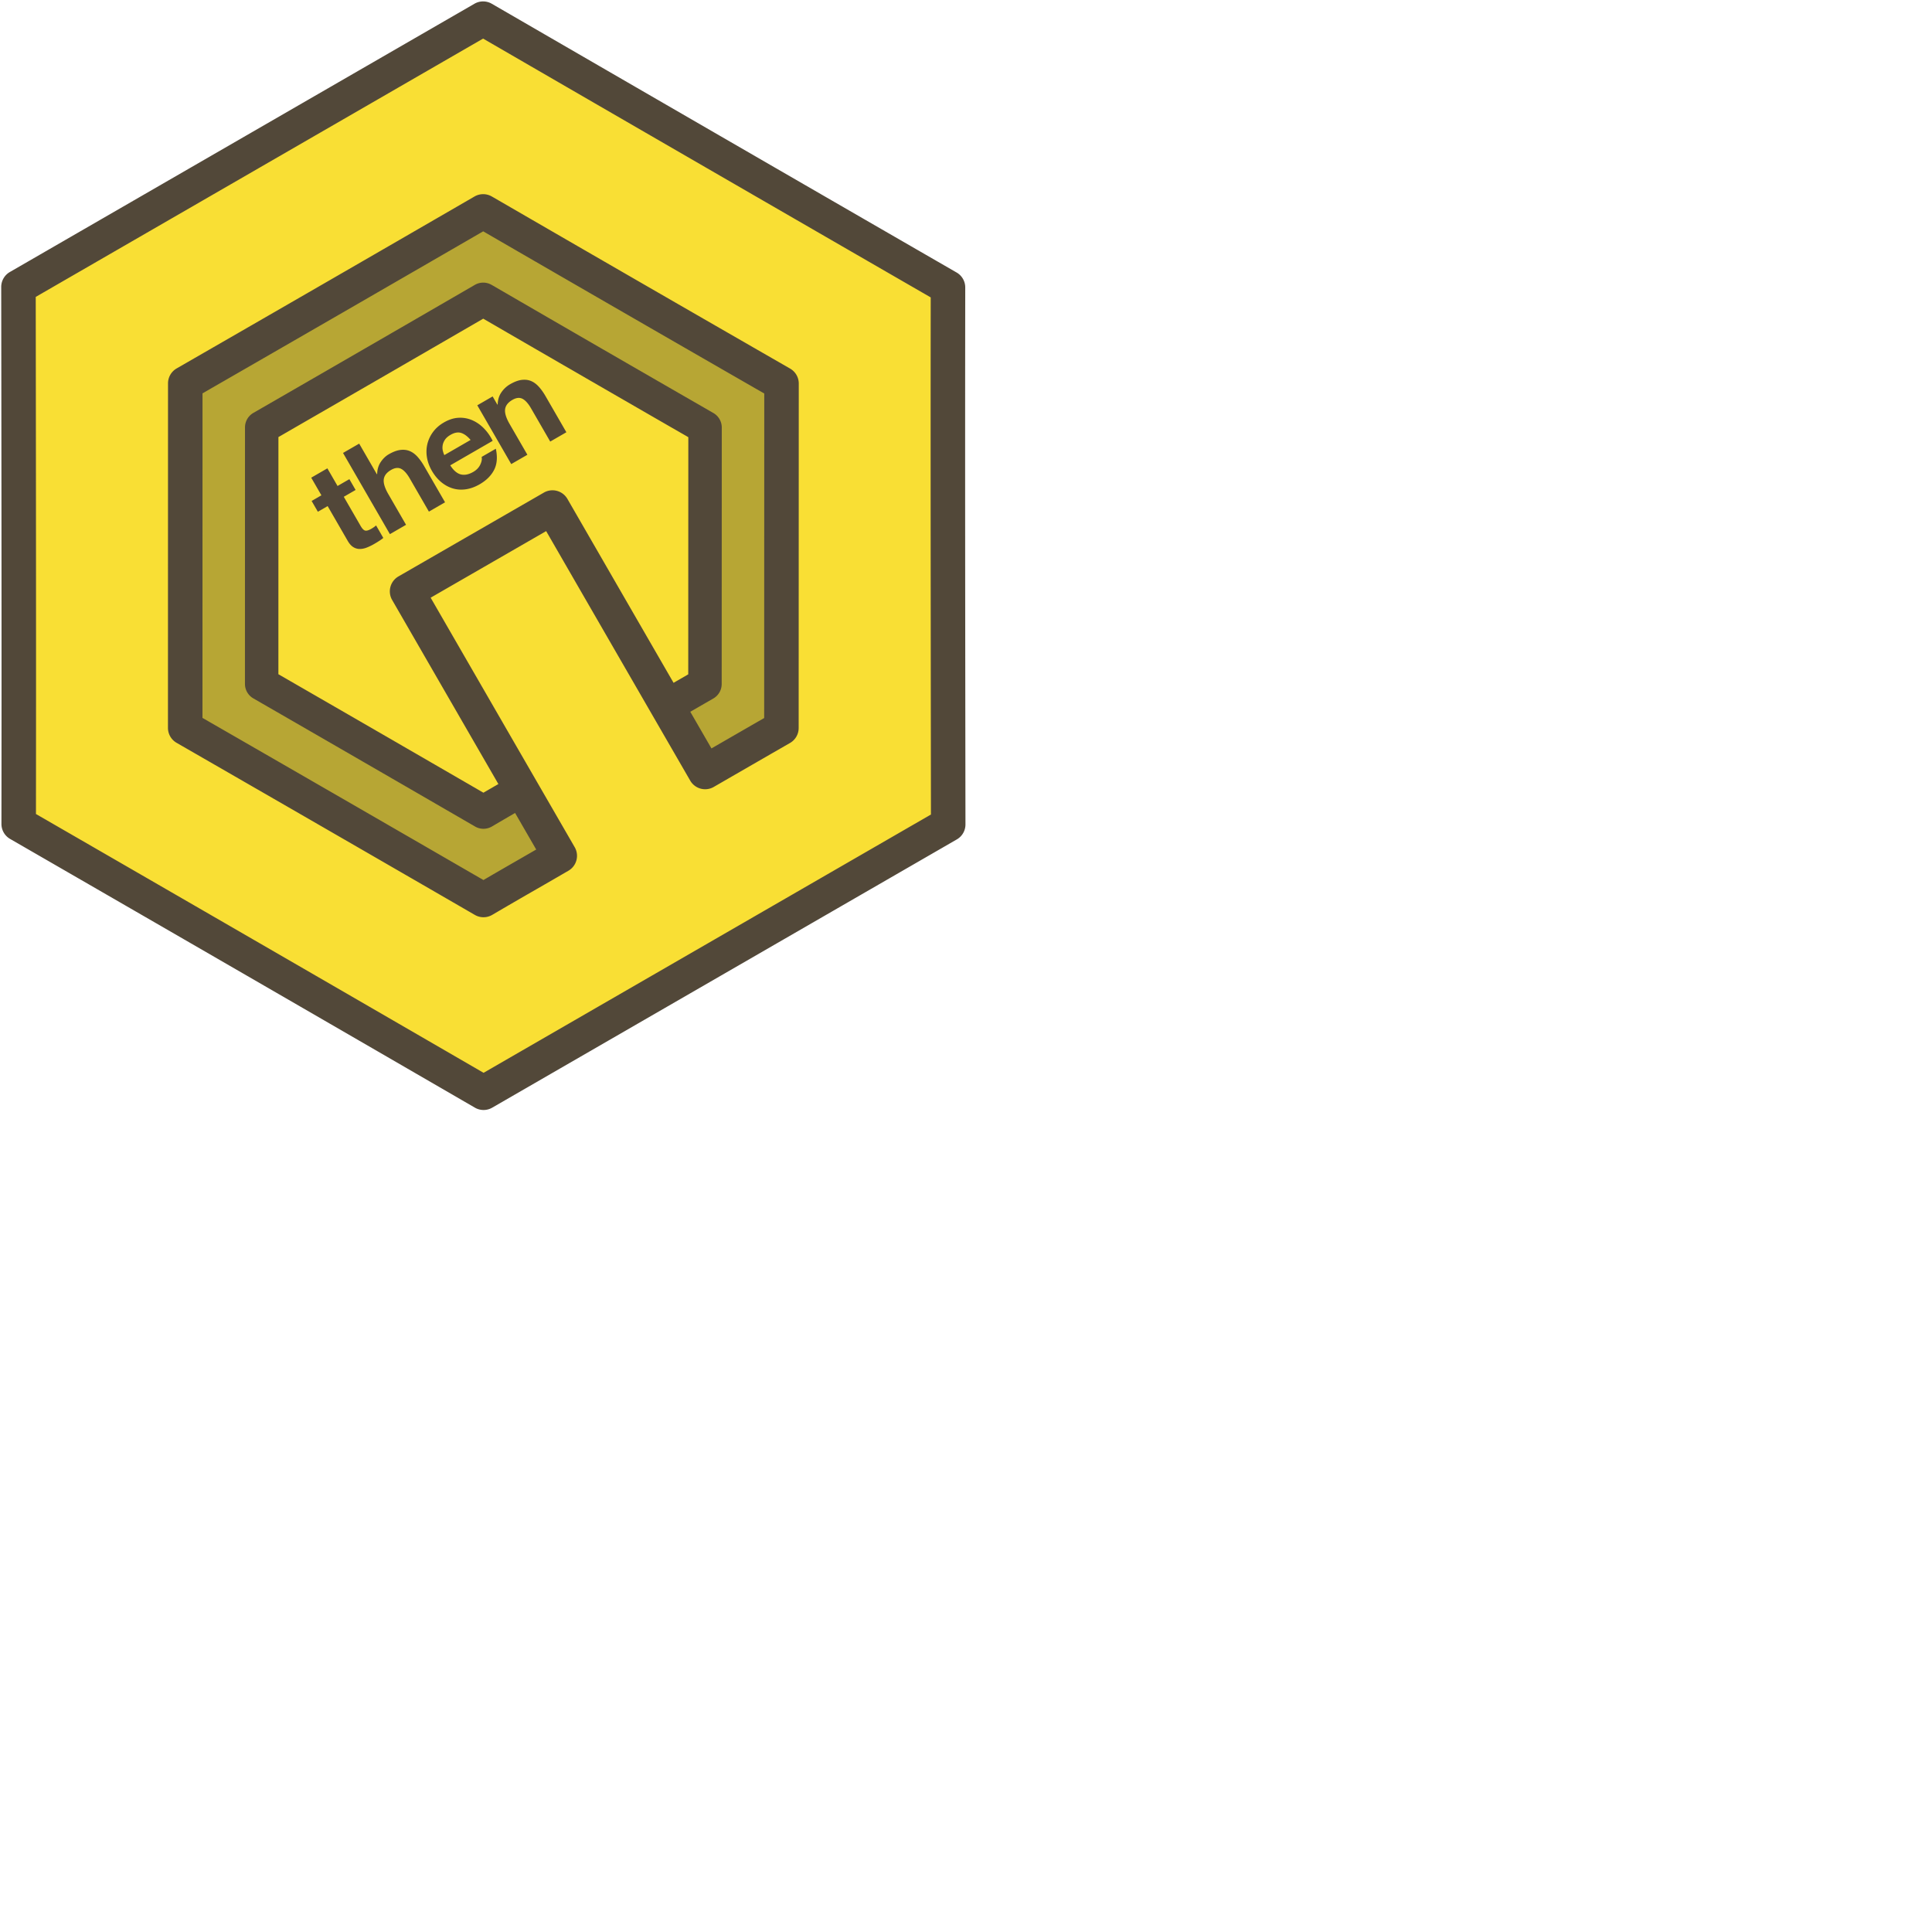 <svg xmlns="http://www.w3.org/2000/svg" version="1.1" viewBox="0 0 512 512" fill="currentColor"><path fill="#B7A634" d="M49.068 101.516c.036 30.473.08 60.946.038 91.418a50948.329 50948.329 0 0 1 79.022 45.758l78.984-45.673c-.036-30.473-.079-60.946-.038-91.419a48928.59 48928.59 0 0 1-79.022-45.757z"/><path fill="#F9DF34" d="m128.413 78.985l-.046-.024l-.308-.173a27468.105 27468.105 0 0 1-59.254 34.204c-.005 22.839-.009 45.68-.012 68.518a30252.33 30252.33 0 0 1 59.332 34.238c5.034-2.967 54.195-31.297 59.256-34.205l.021-68.518a19008.176 19008.176 0 0 1-58.989-34.04"/><path fill="#524739" d="m92.587 126.98l1.653 2.864l-3.134 1.809l4.455 7.713c.417.725.815 1.137 1.196 1.24c.38.101.932-.057 1.656-.475a8.81 8.81 0 0 0 .675-.43c.21-.147.402-.3.58-.455l1.914 3.315c-.327.268-.706.54-1.136.815c-.43.275-.857.536-1.279.778c-.662.384-1.316.7-1.96.952c-.646.252-1.269.377-1.872.377a3.221 3.221 0 0 1-1.713-.497c-.54-.331-1.036-.888-1.488-1.672l-5.306-9.192l-2.592 1.498l-1.654-2.863l2.593-1.496l-2.697-4.67l4.279-2.472l2.697 4.67zm2.6-9.415l4.679 8.106l.09-.053c.022-1.216.335-2.275.941-3.173c.606-.9 1.31-1.581 2.114-2.044c1.145-.663 2.173-1.048 3.087-1.16c.913-.112 1.74-.013 2.481.295c.742.31 1.425.81 2.055 1.506c.627.695 1.22 1.525 1.777 2.489l5.532 9.582l-4.278 2.47l-5.08-8.798c-.742-1.285-1.497-2.129-2.264-2.53c-.768-.401-1.663-.306-2.687.286c-1.165.672-1.81 1.506-1.931 2.5c-.122.996.275 2.286 1.19 3.874l4.716 8.166l-4.28 2.47l-12.422-21.516zm26.928 8.159c1.001.252 2.105.03 3.311-.667c.863-.498 1.483-1.144 1.855-1.936c.374-.791.493-1.468.354-2.032l3.766-2.174c.477 2.216.325 4.085-.458 5.608c-.78 1.524-2.056 2.794-3.823 3.815c-1.226.707-2.445 1.15-3.654 1.326c-1.211.177-2.366.1-3.467-.229c-1.1-.327-2.126-.888-3.079-1.677c-.95-.79-1.774-1.787-2.47-2.993c-.673-1.165-1.108-2.36-1.307-3.585a8.82 8.82 0 0 1 .123-3.545a8.812 8.812 0 0 1 1.516-3.187c.73-.983 1.687-1.818 2.873-2.502c1.326-.766 2.63-1.176 3.91-1.232a7.968 7.968 0 0 1 3.616.664c1.133.497 2.158 1.219 3.077 2.161c.92.942 1.685 2.04 2.302 3.29l-11.24 6.49c.86 1.352 1.791 2.153 2.795 2.405m.104-10.989c-.837-.267-1.778-.099-2.823.504c-.683.394-1.184.839-1.502 1.33c-.318.492-.516.987-.59 1.484c-.072.5-.056.97.055 1.417c.11.445.242.824.395 1.137l6.96-4.018c-.827-.97-1.659-1.587-2.495-1.854m8.336-9.675l1.252 2.171l.09-.053c.022-1.217.345-2.281.97-3.193a7.052 7.052 0 0 1 2.296-2.148c1.145-.66 2.174-1.048 3.087-1.16c.913-.112 1.74-.013 2.481.297c.741.308 1.425.81 2.054 1.506c.628.695 1.221 1.524 1.778 2.487l5.532 9.584l-4.278 2.47l-5.08-8.798c-.742-1.287-1.497-2.13-2.265-2.53c-.766-.401-1.662-.307-2.687.284c-1.164.674-1.809 1.508-1.93 2.501c-.122.995.275 2.287 1.19 3.873l4.716 8.167l-4.28 2.47l-8.994-15.58z"/><path fill="#524839" d="M189.056 109.455a18918.443 18918.443 0 0 1-58.424-33.761c-.02-.01-.084-.048-.104-.058l-.304-.171a4.423 4.423 0 0 0-4.39.033a26580.092 26580.092 0 0 1-58.69 33.926a4.429 4.429 0 0 0-2.218 3.838l-.011 67.976c0 1.583.847 3.048 2.217 3.839a30568.34 30568.34 0 0 1 58.769 33.962a4.431 4.431 0 0 0 4.476-.016a990.265 990.265 0 0 1 8.782-5.107c2.076-1.196 4.152-2.394 6.223-3.602c2.107-1.23 27.62-15.94 28.634-16.532a7102.982 7102.982 0 0 1 15.015-8.667a4.435 4.435 0 0 0 2.223-3.84l.023-67.978a4.432 4.432 0 0 0-2.221-3.842m-6.664 69.254c-2.992 1.724-52.08 30.08-54.284 31.366a30156.402 30156.402 0 0 0-54.33-31.397l.01-62.854a26056.188 26056.188 0 0 0 54.274-31.374a19819.24 19819.24 0 0 0 54.351 31.409z"/><path fill="#F9DF34" d="M4.895 76.045c.057 47.437.125 94.875.059 142.314c41.09 23.7 82.147 47.455 123.195 71.23c41.045-23.7 82.09-47.4 123.137-71.098c-.058-47.439-.126-94.876-.06-142.315a76984.962 76984.962 0 0 1-123.195-71.23zm123.622-19.752a25579.318 25579.318 0 0 0 78.595 45.351l-.03 91.291a8451.297 8451.297 0 0 0-20.207 11.651c-13.5-23.353-26.98-46.717-40.462-70.081l-38.53 22.21a99429.644 99429.644 0 0 0 40.46 70.084c-6.727 3.92-13.502 7.756-20.208 11.708a39961.24 39961.24 0 0 0-79.052-45.616l.015-91.291a35390.488 35390.488 0 0 0 78.948-45.572l.411.23z"/><path fill="#524839" d="M128.15 294.16a4.569 4.569 0 0 1-2.292-.616a75322.8 75322.8 0 0 0-123.19-71.225a4.573 4.573 0 0 1-2.286-3.968C.443 174.365.39 129.638.336 86.384L.323 76.049a4.571 4.571 0 0 1 2.287-3.963L125.746.986a4.579 4.579 0 0 1 4.576.004c36.6 21.197 79.858 46.236 123.19 71.227a4.573 4.573 0 0 1 2.288 3.966c-.063 43.743-.009 88.22.042 131.233l.015 11.07a4.575 4.575 0 0 1-2.286 3.965l-123.137 71.096a4.563 4.563 0 0 1-2.285.613M9.528 215.72a79099.428 79099.428 0 0 1 118.624 68.587l118.556-68.452l-.01-8.427c-.05-42.152-.102-85.71-.048-128.612a77894.477 77894.477 0 0 1-118.624-68.59L9.47 78.683l.01 7.692c.05 42.393.105 86.2.049 129.346m118.606 27.359a4.568 4.568 0 0 1-2.29-.616A39147.95 39147.95 0 0 0 46.8 196.855a4.575 4.575 0 0 1-2.29-3.964l.015-91.293c0-1.634.875-3.145 2.29-3.96a33622.805 33622.805 0 0 0 78.938-45.567a4.581 4.581 0 0 1 4.537-.027l.41.233a26300.48 26300.48 0 0 0 78.69 45.404a4.574 4.574 0 0 1 2.293 3.965l-.028 91.29a4.575 4.575 0 0 1-2.297 3.963c-6.74 3.872-13.47 7.758-20.198 11.644a4.569 4.569 0 0 1-6.245-1.669a104453 104453 0 0 1-38.18-66.127l-30.608 17.646A101141.6 101141.6 0 0 0 152.3 224.51a4.57 4.57 0 0 1-1.656 6.238a2056.199 2056.199 0 0 1-8.399 4.856a1338.183 1338.183 0 0 0-11.79 6.84a4.57 4.57 0 0 1-2.32.635m-74.48-52.83a40186.547 40186.547 0 0 1 74.463 42.967c3.18-1.859 6.372-3.697 9.564-5.536l4.418-2.547a101170.714 101170.714 0 0 1-38.178-66.132a4.573 4.573 0 0 1 1.677-6.246l38.53-22.21a4.57 4.57 0 0 1 6.243 1.675c12.72 22.044 25.44 44.086 38.173 66.12c4.654-2.686 9.308-5.374 13.968-8.052l.026-86a25992.844 25992.844 0 0 1-74.487-42.982a34191.955 34191.955 0 0 1-74.383 42.936z"/></svg>